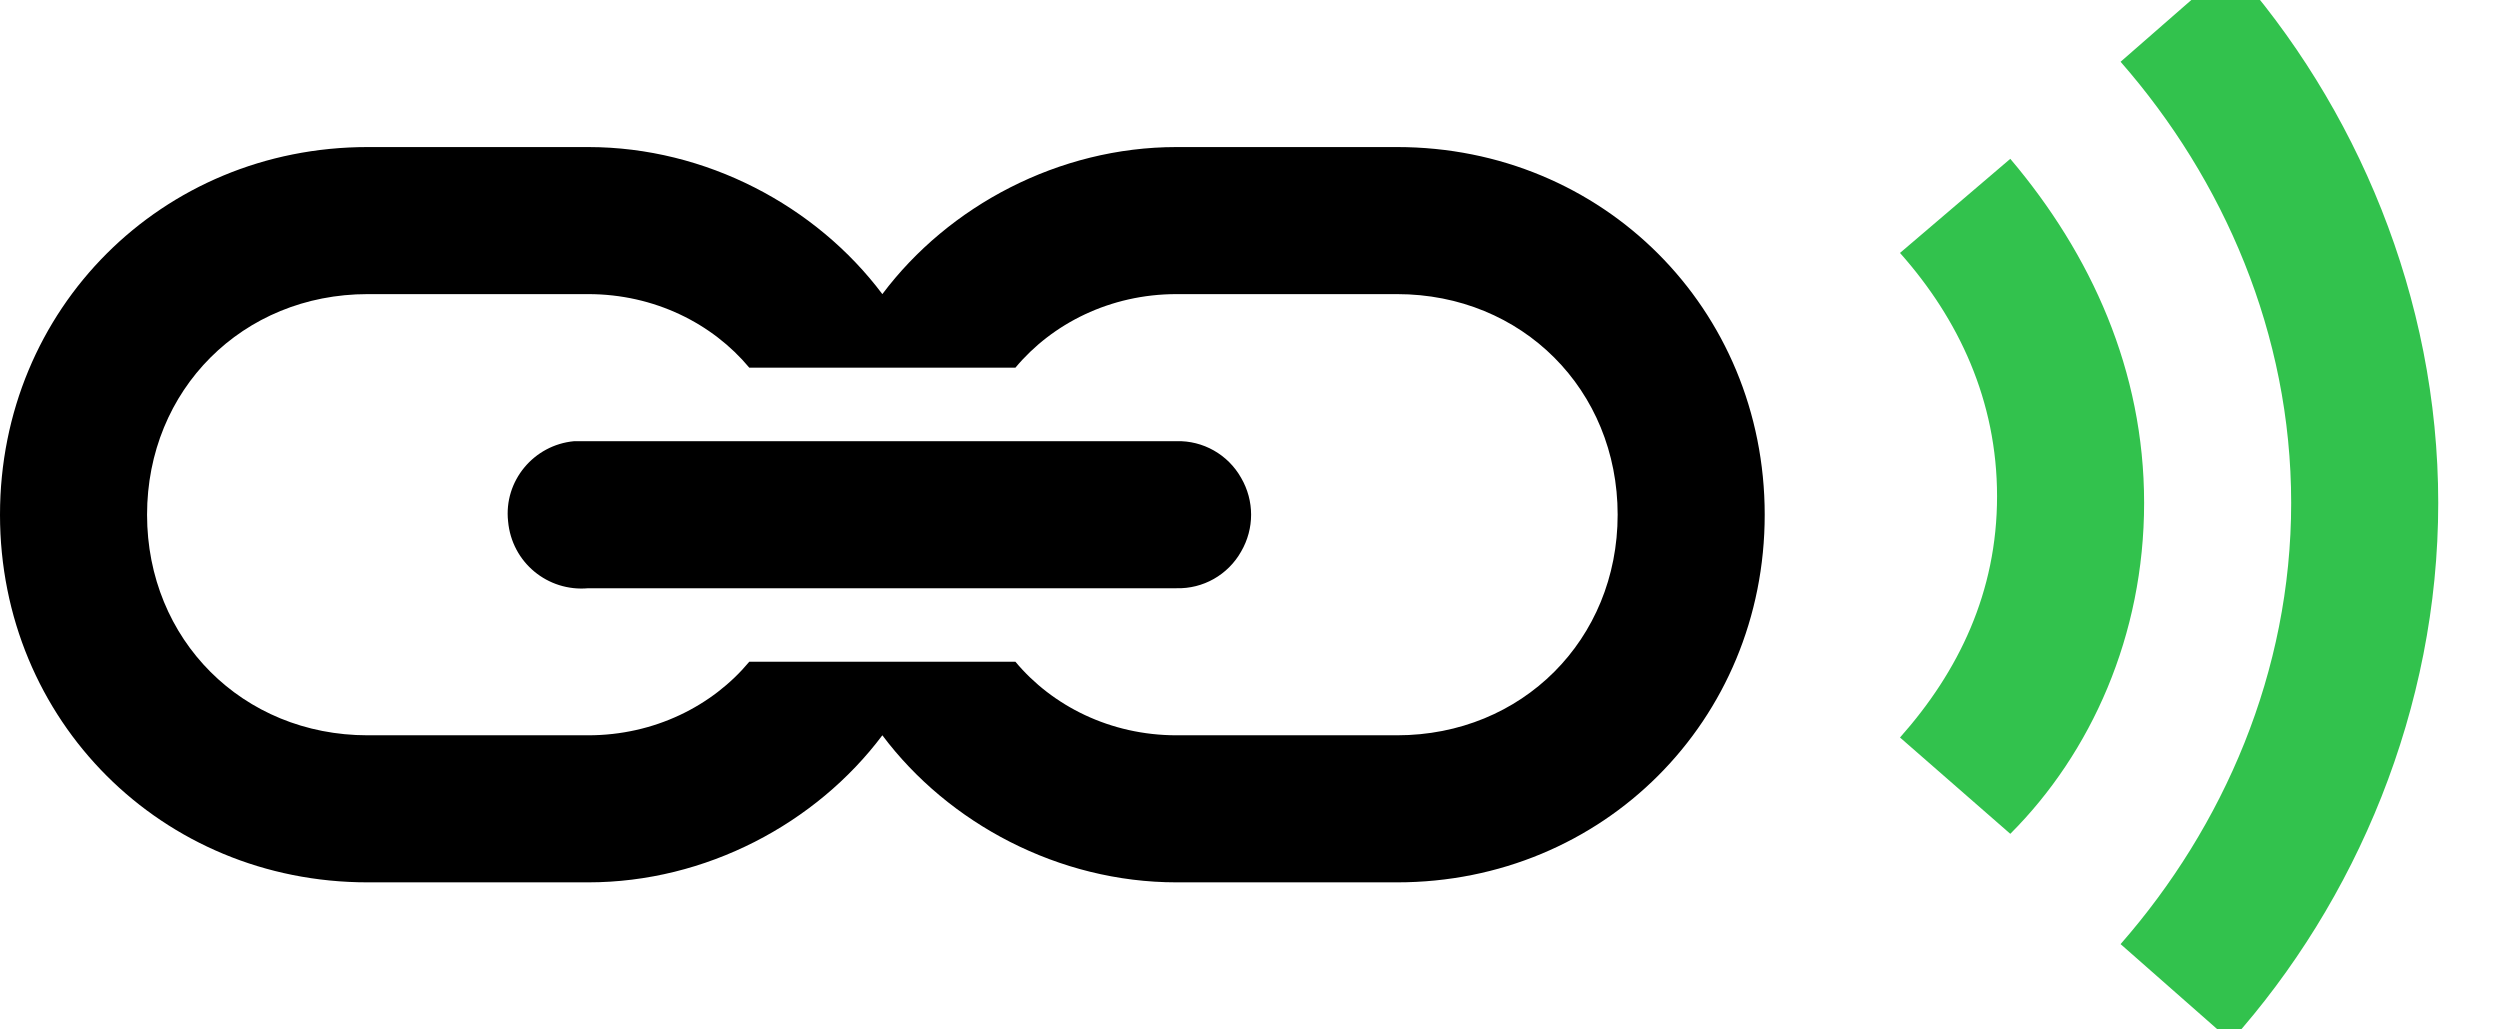 <svg xmlns="http://www.w3.org/2000/svg" viewBox="0 0 34 14">
  <path fill="#000000" fill-rule="evenodd" d="M 5 2 C 2.2 2 0 4.2 0 7 C 0 9.8 2.2 12 5 12 L 8 12 C 9.6 12 11.1 11.2 12 10 C 12.9 11.2 14.4 12 16 12 L 19 12 C 21.8 12 24 9.8 24 7 C 24 4.2 21.8 2 19 2 L 16 2 C 14.4 2 12.9 2.8 12 4 C 11.1 2.8 9.6 2 8 2 L 5 2 L 5 2 Z M 5 4 L 8 4 C 8.9 4 9.69 4.4 10.19 5 L 13.81 5 C 14.31 4.4 15.1 4 16 4 L 19 4 C 20.7 4 22 5.3 22 7 C 22 8.7 20.7 10 19 10 L 16 10 C 15.1 10 14.31 9.6 13.81 9 L 10.19 9 C 9.69 9.6 8.9 10 8 10 L 5 10 C 3.3 10 2 8.7 2 7 C 2 5.3 3.3 4 5 4 L 5 4 Z M 7.81 6 C 7.26 6.05 6.85 6.54 6.91 7.09 C 6.96 7.65 7.45 8.05 8 8 L 16 8 C 16.36 8.01 16.7 7.82 16.88 7.5 C 17.06 7.19 17.06 6.81 16.88 6.5 C 16.7 6.18 16.36 5.99 16 6 L 8 6 C 7.97 6 7.94 6 7.91 6 C 7.88 6 7.84 6 7.81 6 L 7.81 6 Z M 7.81 6"/>
  <path fill="#32c24d" fill-rule="evenodd" transform="rotate(90,30,7)" d="M 29.84 3.84 C 27.04 3.84 24.43 4.96 22.53 6.66 L 23.84 8.16 C 25.44 6.76 27.54 5.84 29.84 5.84 C 32.14 5.84 34.24 6.76 35.84 8.16 L 37.16 6.66 C 35.26 4.96 32.64 3.84 29.84 3.84 L 29.84 3.84 Z M 29.84 7.84 C 28.04 7.84 26.46 8.56 25.16 9.66 L 26.44 11.16 C 27.34 10.36 28.45 9.84 29.75 9.84 C 31.05 9.84 32.13 10.36 33.03 11.16 L 34.34 9.66 C 33.24 8.56 31.64 7.84 29.84 7.84 L 29.84 7.84 Z M 29.84 7.84"/>
</svg>